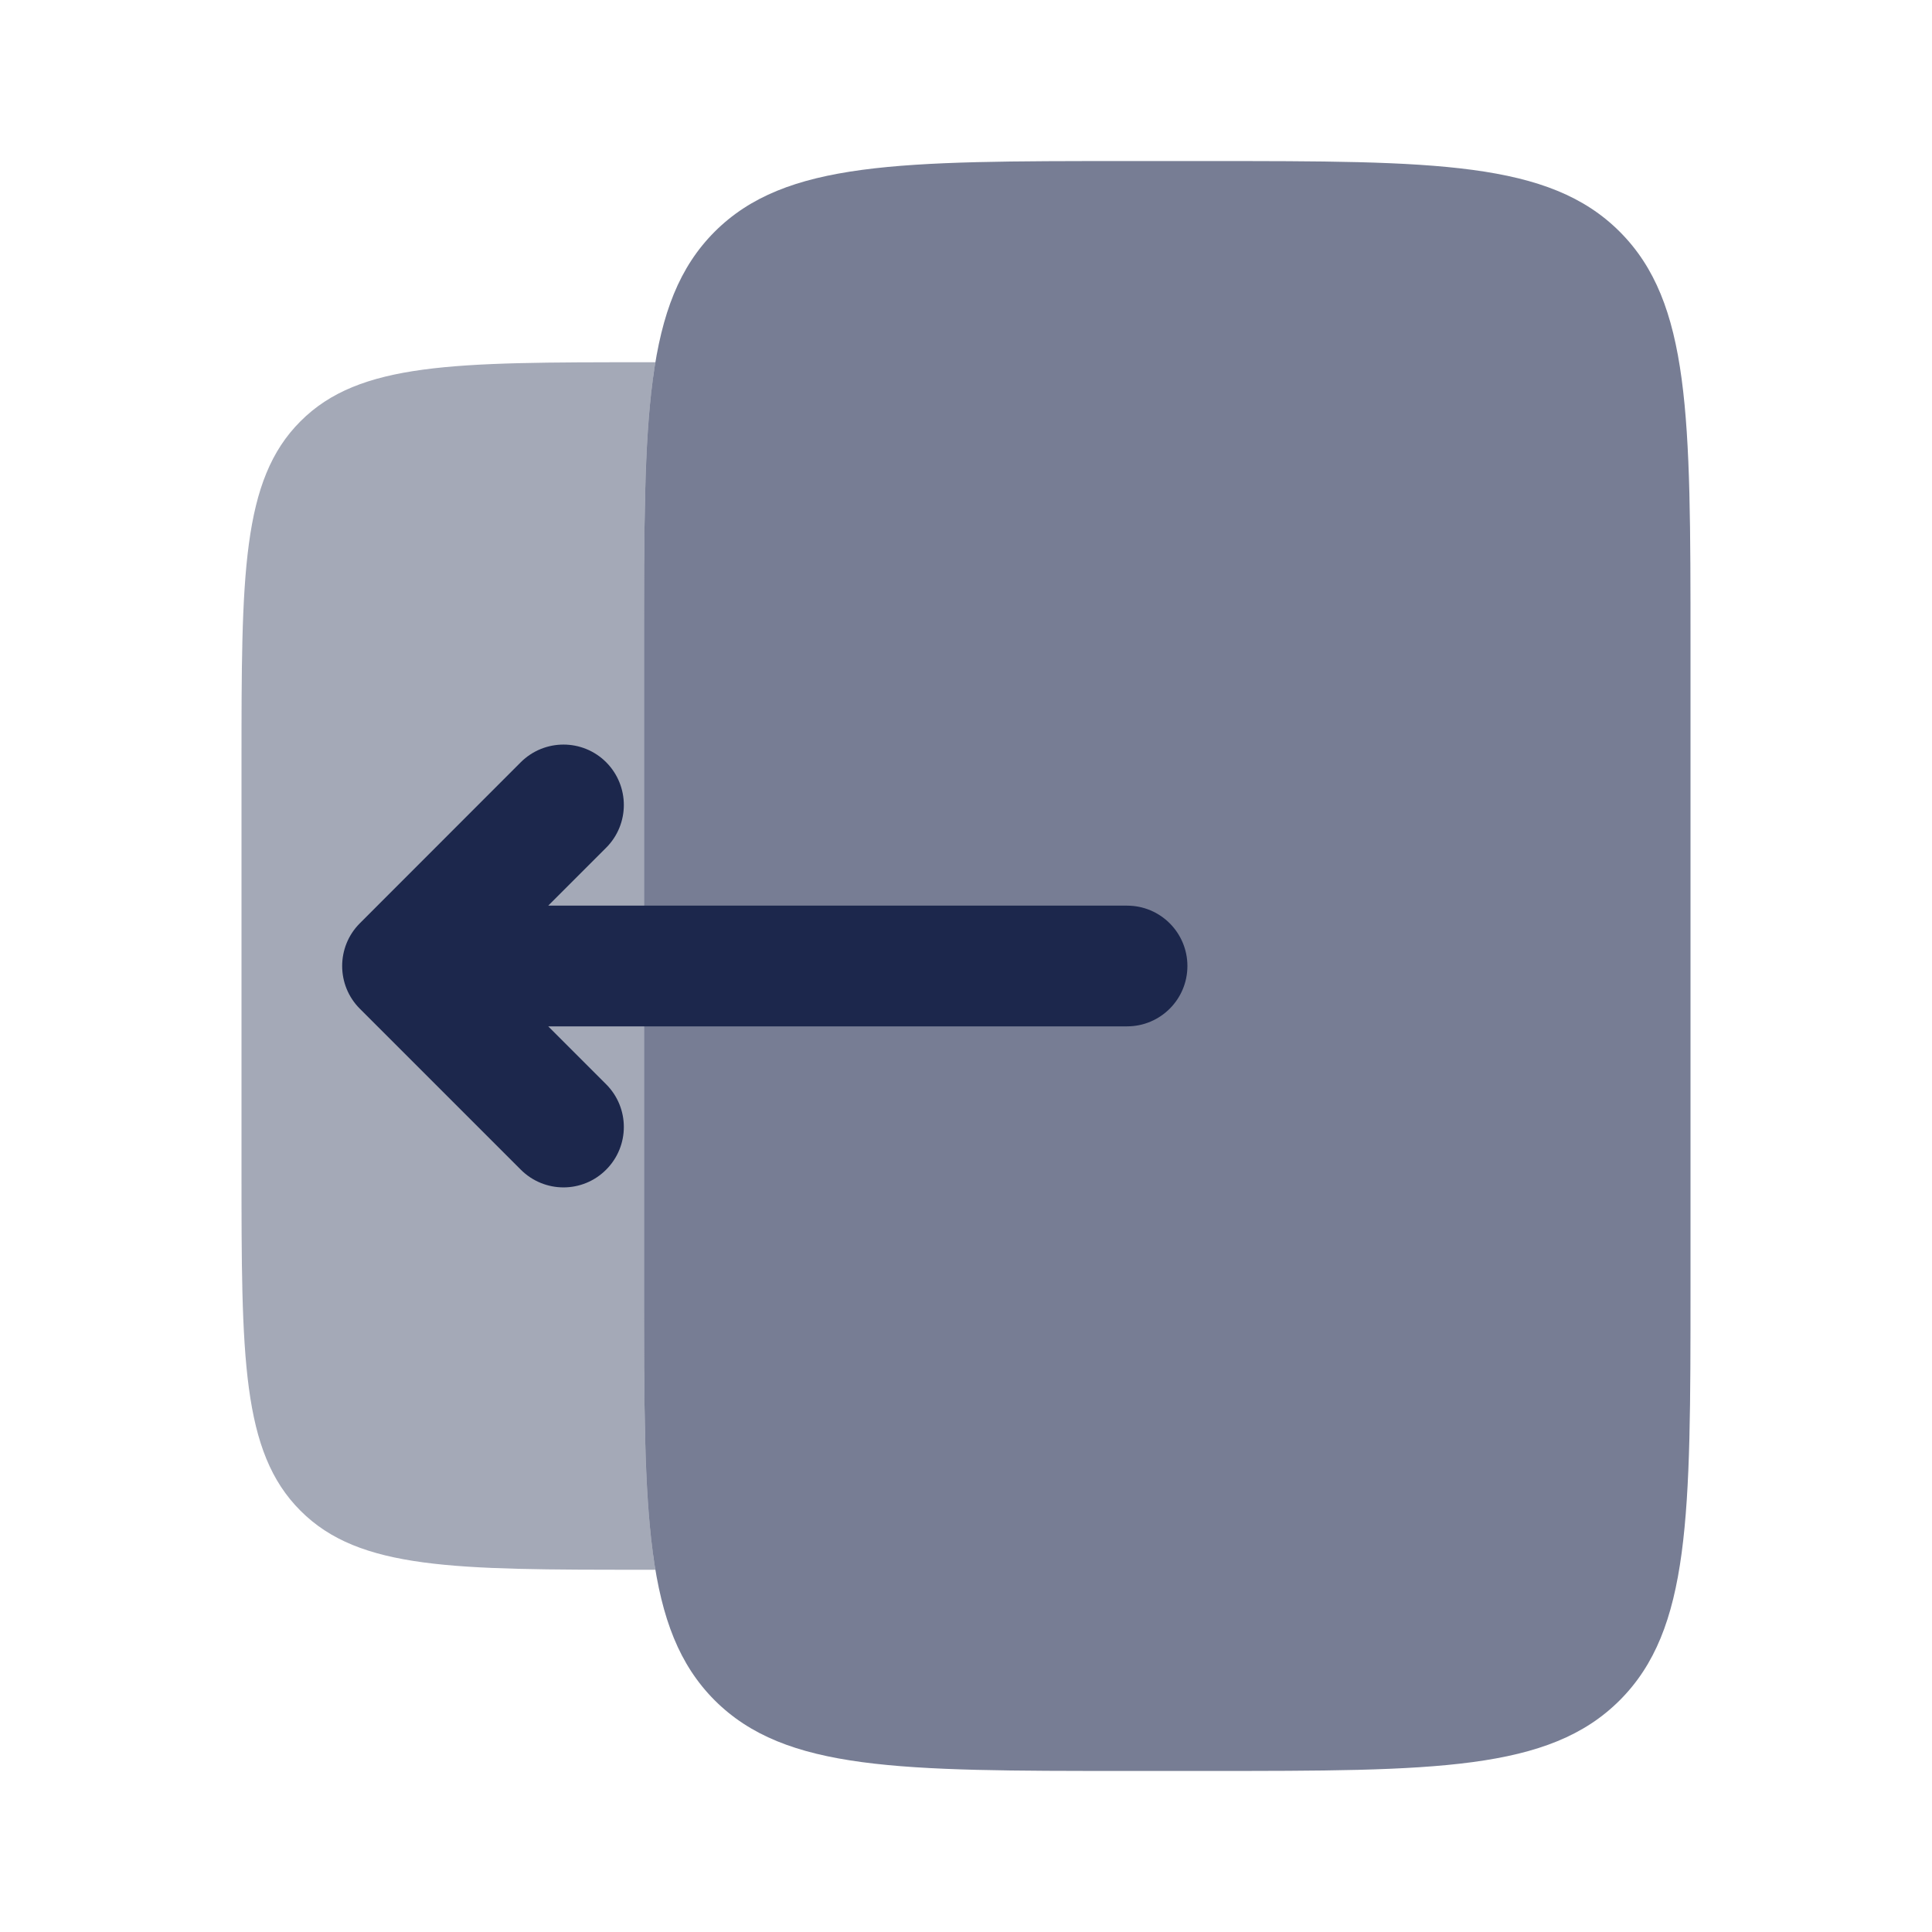 <?xml version="1.0" encoding="UTF-8"?>
<svg xmlns="http://www.w3.org/2000/svg" xmlns:xlink="http://www.w3.org/1999/xlink" width="50px" height="50px" viewBox="0 0 50 50" version="1.1">
<defs>
<filter id="alpha" filterUnits="objectBoundingBox" x="0%" y="0%" width="100%" height="100%">
  <feColorMatrix type="matrix" in="SourceGraphic" values="0 0 0 0 1 0 0 0 0 1 0 0 0 0 1 0 0 0 1 0"/>
</filter>
<mask id="mask0">
  <g filter="url(#alpha)">
<rect x="0" y="0" width="50" height="50" style="fill:rgb(0%,0%,0%);fill-opacity:0.6;stroke:none;"/>
  </g>
</mask>
<clipPath id="clip1">
  <rect x="0" y="0" width="50" height="50"/>
</clipPath>
<g id="surface5" clip-path="url(#clip1)">
<path style=" stroke:none;fill-rule:nonzero;fill:rgb(10.98%,15.294%,29.804%);fill-opacity:1;" d="M 31.25 4.168 L 29.168 4.168 C 23.273 4.168 20.328 4.168 18.496 5.996 C 16.668 7.828 16.668 10.773 16.668 16.668 L 16.668 33.332 C 16.668 39.227 16.668 42.172 18.496 44.004 C 20.328 45.832 23.273 45.832 29.168 45.832 L 31.25 45.832 C 37.141 45.832 40.09 45.832 41.918 44.004 C 43.75 42.172 43.75 39.227 43.75 33.332 L 43.75 16.668 C 43.75 10.773 43.75 7.828 41.918 5.996 C 40.09 4.168 37.141 4.168 31.25 4.168 Z M 31.25 4.168 "/>
</g>
<mask id="mask1">
  <g filter="url(#alpha)">
<rect x="0" y="0" width="50" height="50" style="fill:rgb(0%,0%,0%);fill-opacity:0.4;stroke:none;"/>
  </g>
</mask>
<clipPath id="clip2">
  <rect x="0" y="0" width="50" height="50"/>
</clipPath>
<g id="surface8" clip-path="url(#clip2)">
<path style=" stroke:none;fill-rule:nonzero;fill:rgb(10.98%,15.294%,29.804%);fill-opacity:1;" d="M 16.668 16.668 C 16.668 13.465 16.668 11.133 16.961 9.375 L 16.668 9.375 C 11.758 9.375 9.301 9.375 7.777 10.902 C 6.25 12.426 6.25 14.883 6.25 19.793 L 6.25 30.207 C 6.25 35.117 6.25 37.574 7.777 39.098 C 9.301 40.625 11.758 40.625 16.668 40.625 L 16.961 40.625 C 16.668 38.867 16.668 36.535 16.668 33.332 Z M 16.668 16.668 "/>
</g>
</defs>
<g id="surface1">
<use xlink:href="#surface5" mask="url(#mask0)"/>
<use xlink:href="#surface8" mask="url(#mask1)"/>
<path style=" stroke:none;fill-rule:evenodd;fill:rgb(10.98%,15.294%,29.804%);fill-opacity:1;" d="M 9.312 23.895 C 8.703 24.504 8.703 25.496 9.312 26.105 L 13.477 30.27 C 14.09 30.883 15.078 30.883 15.688 30.27 C 16.297 29.66 16.297 28.672 15.688 28.062 L 14.188 26.562 L 29.168 26.562 C 30.031 26.562 30.73 25.863 30.73 25 C 30.73 24.137 30.031 23.438 29.168 23.438 L 14.188 23.438 L 15.688 21.938 C 16.297 21.328 16.297 20.34 15.688 19.727 C 15.078 19.117 14.09 19.117 13.477 19.727 Z M 9.312 23.895 "/>
</g>
</svg>
